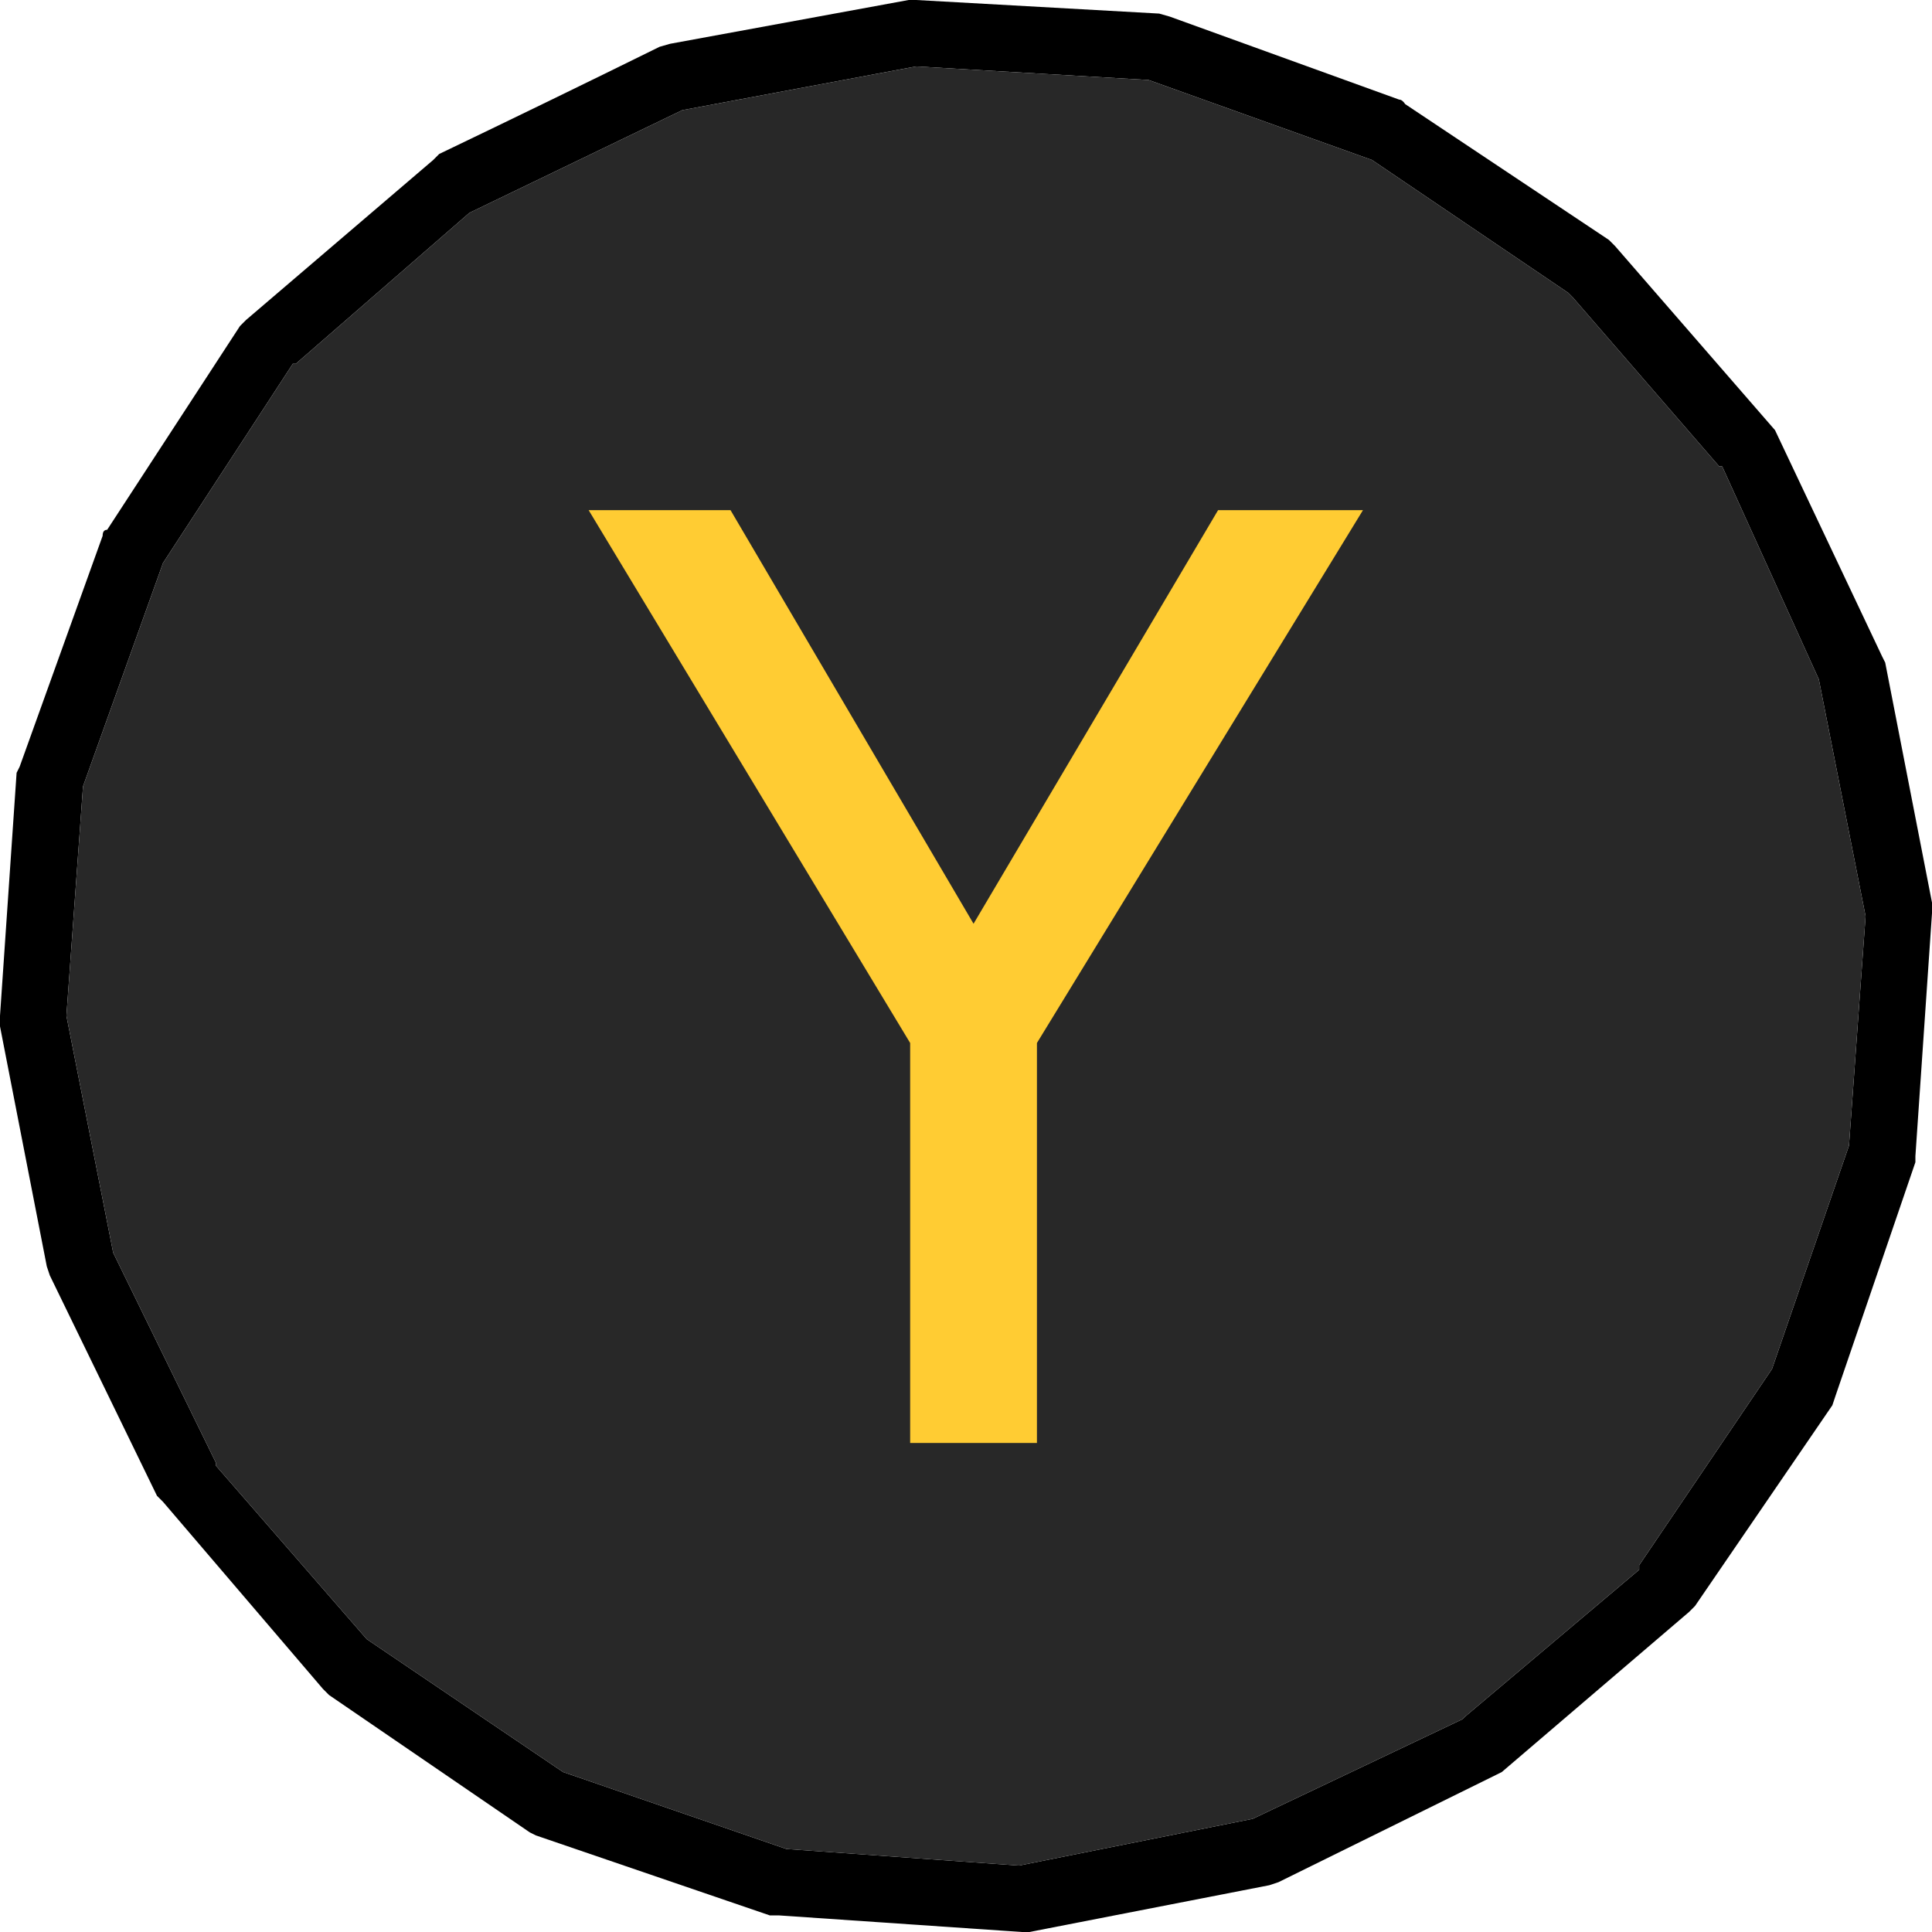 <?xml version="1.0" encoding="UTF-8" standalone="no"?>
<svg xmlns:ffdec="https://www.free-decompiler.com/flash" xmlns:xlink="http://www.w3.org/1999/xlink" ffdec:objectType="shape" height="64.0px" width="64.0px" xmlns="http://www.w3.org/2000/svg">
  <g transform="matrix(1.0, 0.0, 0.0, 1.0, 0.0, 0.0)">
    <path d="M62.35 21.75 L62.45 21.95 64.0 29.9 64.0 30.25 63.45 38.3 63.45 38.5 60.8 46.25 60.7 46.55 56.15 53.2 55.95 53.4 49.75 58.7 49.55 58.8 42.35 62.35 42.05 62.45 34.1 64.0 33.85 64.0 25.8 63.45 25.5 63.45 17.75 60.8 17.55 60.7 10.9 56.15 10.7 55.95 5.4 49.75 5.2 49.55 1.65 42.25 1.55 41.95 0.0 34.0 0.0 33.65 0.55 25.6 0.65 25.4 3.4 17.75 Q3.4 17.55 3.55 17.55 L7.95 10.8 8.15 10.6 14.35 5.3 14.55 5.1 Q18.2 3.35 21.85 1.55 L22.2 1.45 30.1 0.0 30.35 0.0 38.4 0.45 38.75 0.55 46.35 3.3 Q46.45 3.3 46.55 3.45 L53.3 7.95 53.5 8.15 58.8 14.25 62.35 21.75 M52.1 9.85 L51.95 9.7 45.45 5.3 38.05 2.65 30.35 2.2 22.6 3.65 15.55 7.05 9.8 12.05 9.7 12.05 5.4 18.65 2.75 26.05 2.2 33.65 3.75 41.5 7.15 48.45 7.15 48.55 12.15 54.3 18.65 58.7 26.05 61.25 33.75 61.8 41.5 60.25 48.45 56.95 48.55 56.85 54.3 52.0 54.3 51.85 58.7 45.35 61.25 37.95 61.8 30.35 60.25 22.5 57.05 15.45 56.95 15.45 52.1 9.85" fill="#000000" fill-rule="evenodd" stroke="none"/>
    <path d="M52.1 9.85 L56.95 15.45 57.05 15.45 60.25 22.5 61.8 30.35 61.25 37.95 58.7 45.35 54.3 51.85 54.3 52.0 48.55 56.85 48.45 56.95 41.5 60.25 33.75 61.8 26.05 61.25 18.65 58.7 12.15 54.3 7.15 48.55 7.15 48.45 3.75 41.5 2.2 33.65 2.75 26.05 5.4 18.65 9.7 12.05 9.8 12.05 15.55 7.05 22.6 3.65 30.35 2.2 38.05 2.65 45.45 5.3 51.95 9.7 52.1 9.85" fill="#282828" fill-rule="evenodd" stroke="none"/>
    <path d="M34.35 47.8 L30.15 47.8 30.15 34.55 19.5 16.9 24.2 16.9 32.25 30.6 40.35 16.9 45.15 16.9 34.35 34.55 34.35 47.8" fill="#ffcc33" fill-rule="evenodd" stroke="none"/>
  </g>
</svg>
